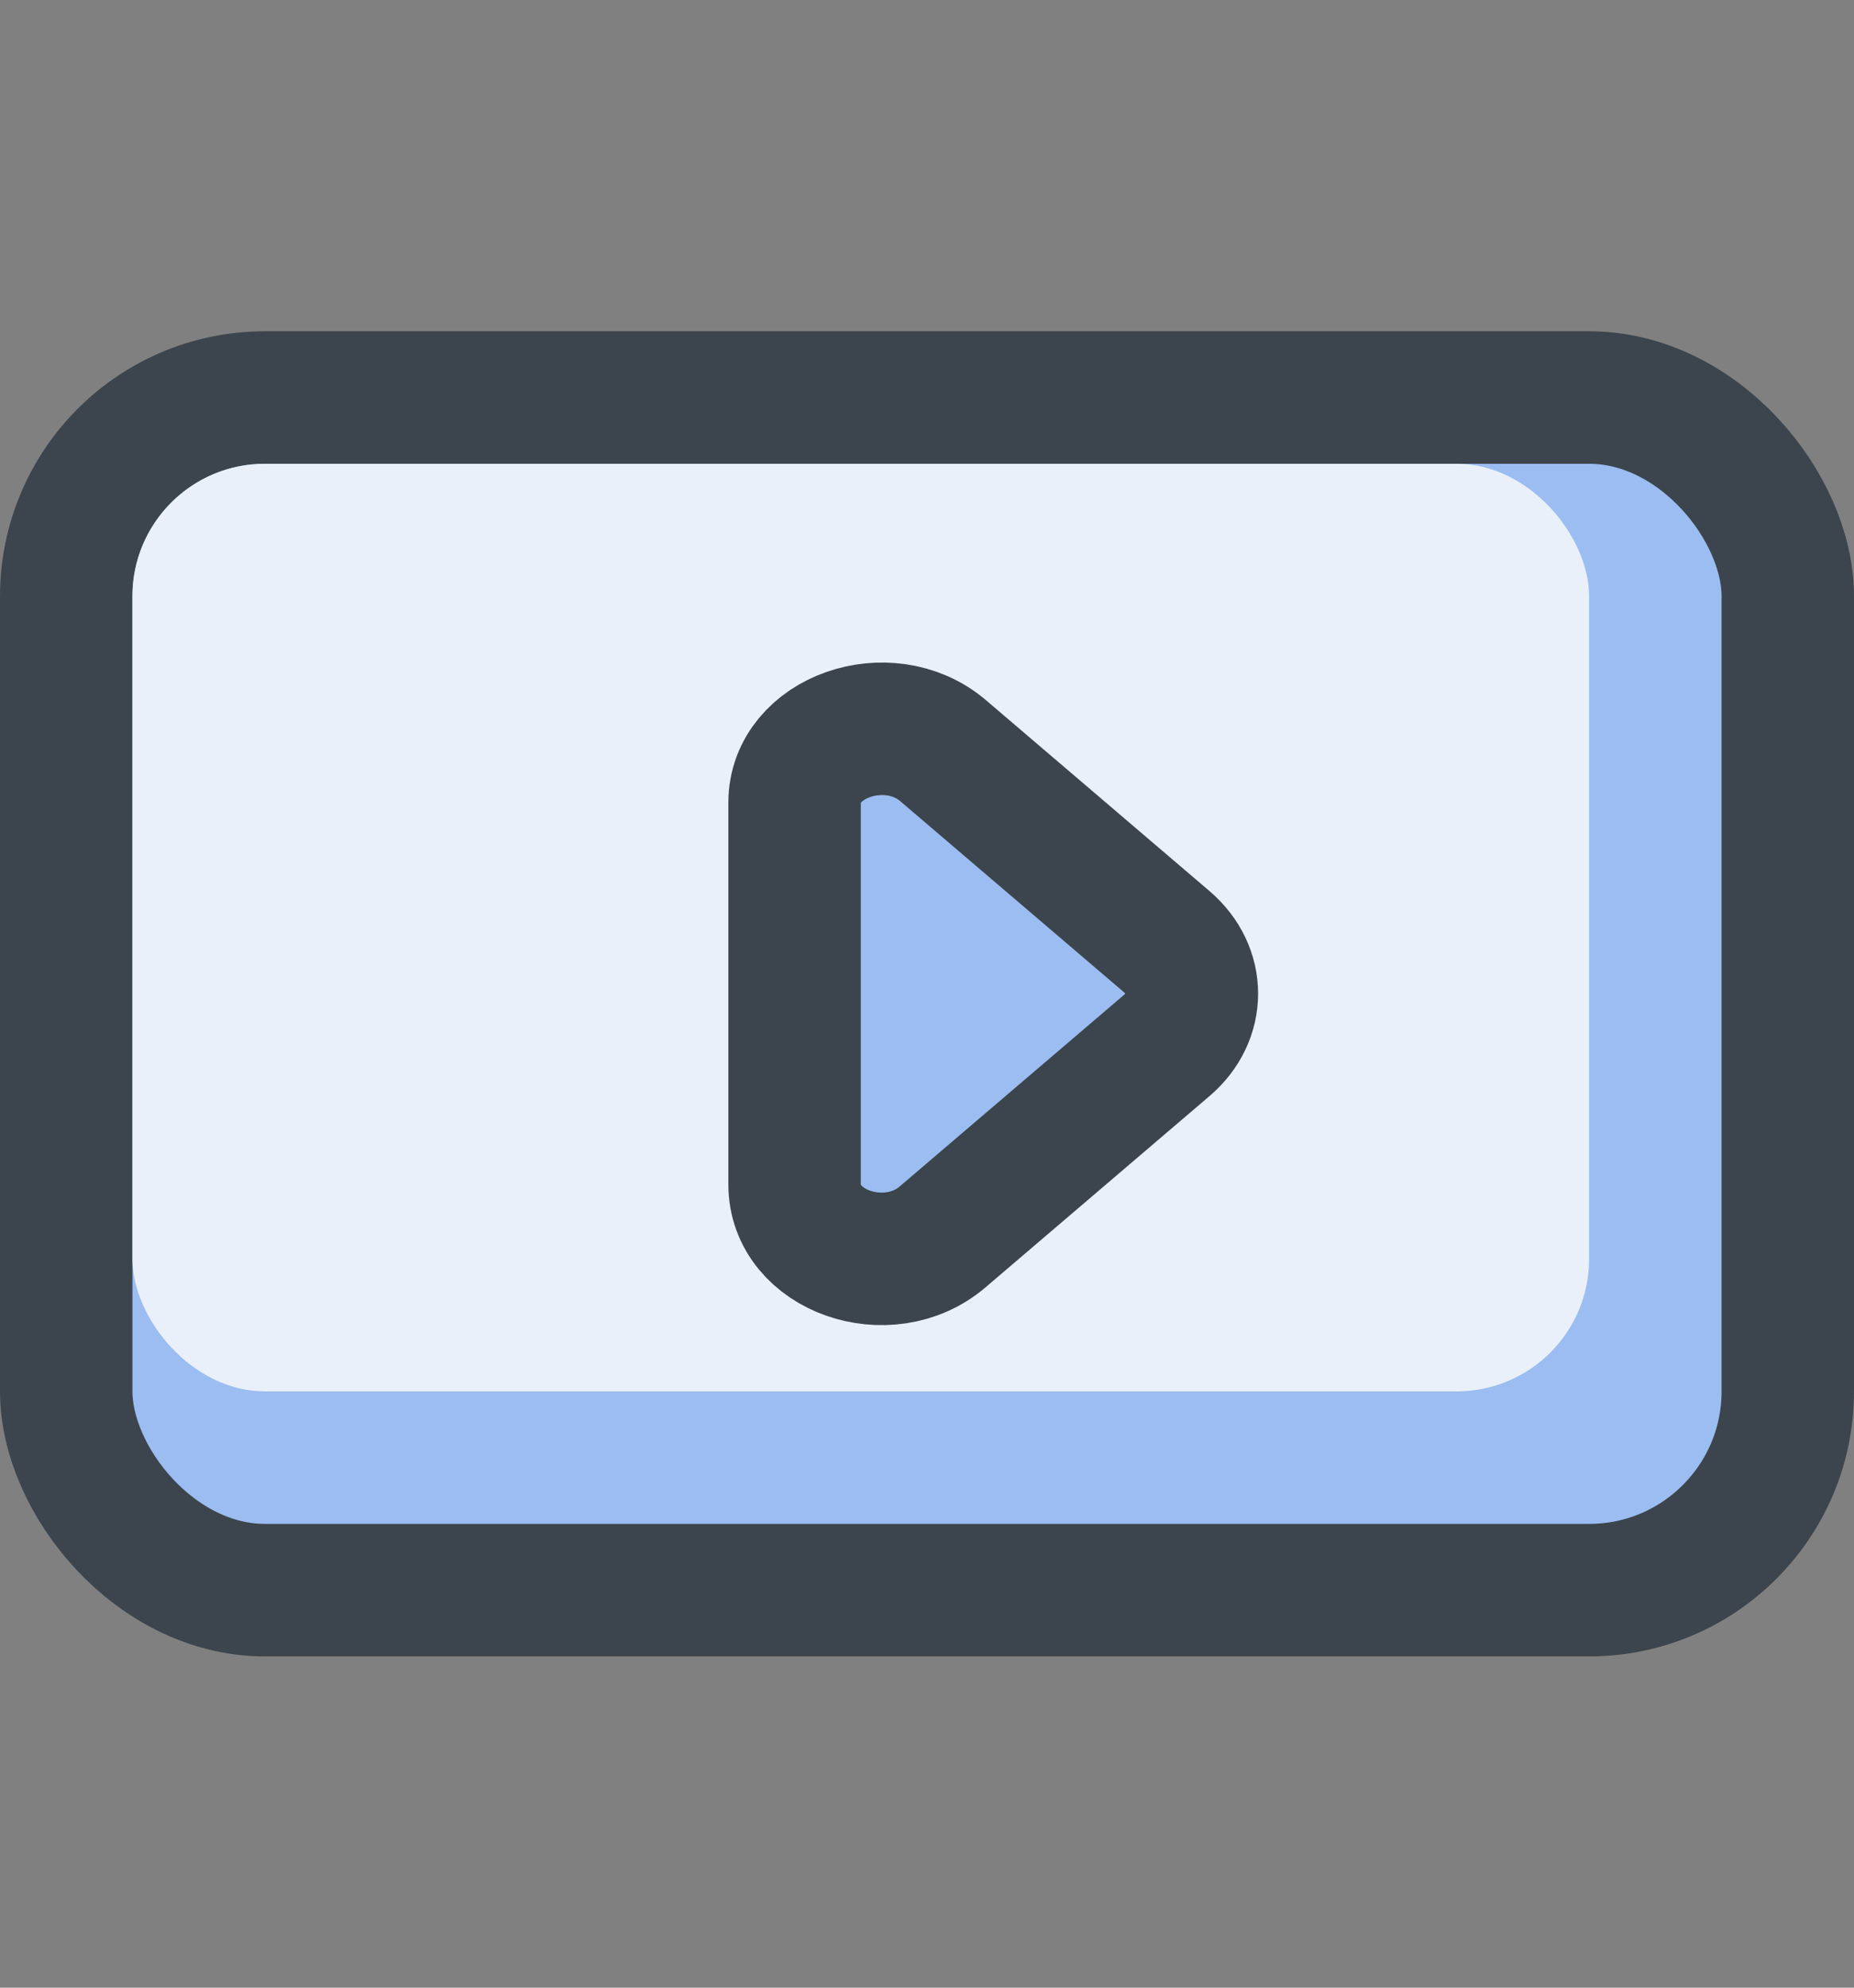 <svg width="14" height="15" viewBox="0 0 14 15" fill="none" xmlns="http://www.w3.org/2000/svg">
<rect x="0" y="0" width="14" height="15" fill="#808080" stroke="none"/>
<rect x="0.5" y="3" width="13" height="9" rx="1.5" fill="#9BBDF1" stroke="#3C454D"/>
<rect x="1" y="3.5" width="11" height="7" rx="1" fill="#E9F0FA"/>
<path d="M7.117 9.335L8.809 7.891C9.064 7.674 9.064 7.323 8.809 7.105L7.117 5.661C6.705 5.316 6 5.561 6 6.057V8.939C6 9.441 6.705 9.686 7.117 9.335Z" fill="#9BBDF1" stroke="#3C454D"/>
</svg>
